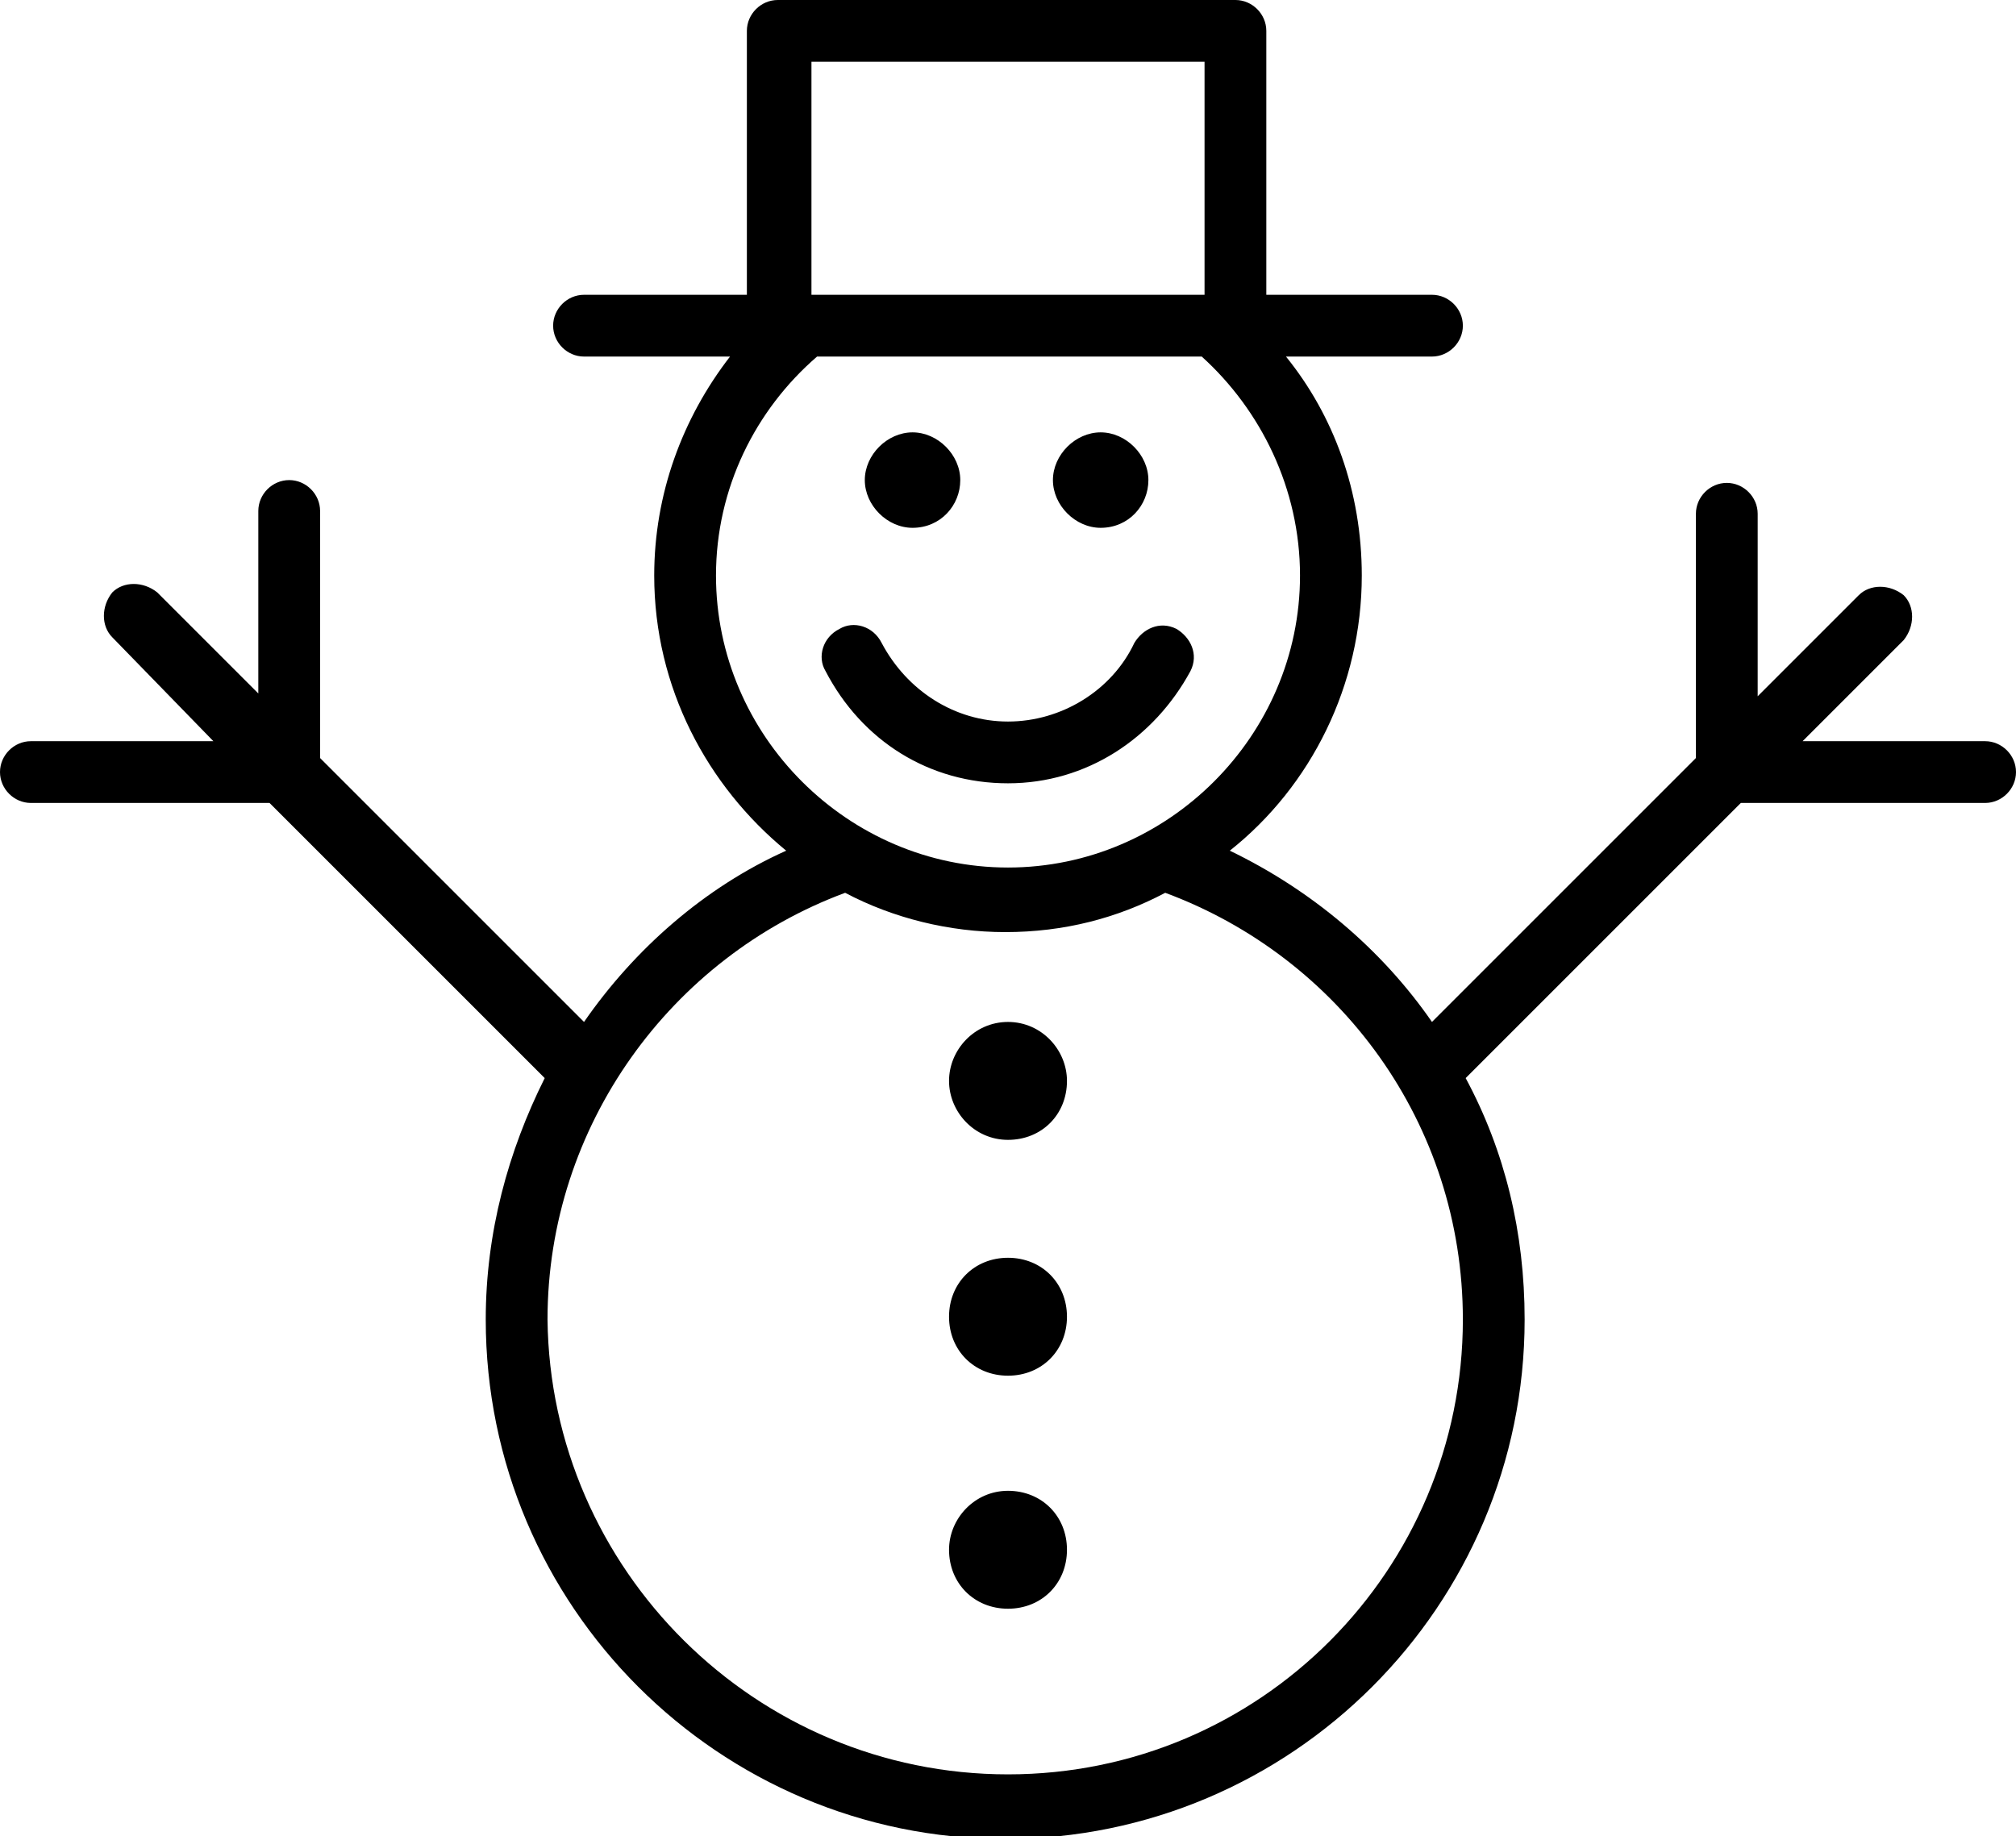 <?xml version="1.0" encoding="utf-8"?>
<!-- Generator: Adobe Illustrator 19.0.0, SVG Export Plug-In . SVG Version: 6.00 Build 0)  -->
<svg version="1.1" id="Layer_1" xmlns="http://www.w3.org/2000/svg" xmlns:xlink="http://www.w3.org/1999/xlink" x="0px" y="0px"
	 viewBox="0 0 71.8 65.4" style="enable-background:new 0 0 71.8 65.4;" xml:space="preserve">
<path id="XMLID_2_" d="M35.9,63.2c9,0,16.2-7.3,16.2-16.2c0-7-4.4-12.9-10.6-15.2c-1.7,0.9-3.6,1.4-5.7,1.4c-2,0-4-0.5-5.7-1.4
	c-6.2,2.3-10.6,8.3-10.6,15.2C19.6,55.9,26.9,63.2,35.9,63.2L35.9,63.2z M25.5,20.5c0,5.7,4.7,10.4,10.4,10.4
	c5.7,0,10.4-4.7,10.4-10.4c0-3.1-1.4-5.9-3.5-7.8H29.1C26.9,14.6,25.5,17.4,25.5,20.5L25.5,20.5z M28.9,2.2v8.3h14V2.2H28.9
	L28.9,2.2z M70.7,26.4c0.6,0,1.1,0.5,1.1,1.1c0,0.6-0.5,1.1-1.1,1.1H62l-9.8,9.8c1.4,2.6,2.1,5.5,2.1,8.6c0,10.2-8.3,18.5-18.5,18.5
	c-10.2,0-18.5-8.3-18.5-18.5c0-3.1,0.8-6,2.1-8.6l-9.8-9.8H1.1c-0.6,0-1.1-0.5-1.1-1.1c0-0.6,0.5-1.1,1.1-1.1h6.5L4,22.7
	c-0.4-0.4-0.4-1.1,0-1.6c0.4-0.4,1.1-0.4,1.6,0l3.6,3.6v-6.5c0-0.6,0.5-1.1,1.1-1.1c0.6,0,1.1,0.5,1.1,1.1V27l9.4,9.4
	c1.8-2.6,4.3-4.8,7.2-6.1c-2.8-2.3-4.7-5.8-4.7-9.8c0-2.9,1-5.6,2.7-7.8h-5.2c-0.6,0-1.1-0.5-1.1-1.1c0-0.6,0.5-1.1,1.1-1.1h5.8V1.1
	c0-0.6,0.5-1.1,1.1-1.1H44c0.6,0,1.1,0.5,1.1,1.1v9.4H51c0.6,0,1.1,0.5,1.1,1.1c0,0.6-0.5,1.1-1.1,1.1h-5.2c1.7,2.1,2.7,4.8,2.7,7.8
	c0,3.9-1.8,7.5-4.7,9.8c2.9,1.4,5.4,3.5,7.2,6.1l9.4-9.4v-8.7c0-0.6,0.5-1.1,1.1-1.1c0.6,0,1.1,0.5,1.1,1.1v6.5l3.6-3.6
	c0.4-0.4,1.1-0.4,1.6,0c0.4,0.4,0.4,1.1,0,1.6l-3.6,3.6H70.7L70.7,26.4z M35.9,36.4c1.2,0,2.1,1,2.1,2.1c0,1.2-0.9,2.1-2.1,2.1
	c-1.2,0-2.1-1-2.1-2.1C33.8,37.4,34.7,36.4,35.9,36.4L35.9,36.4z M35.9,44.8c1.2,0,2.1,0.9,2.1,2.1c0,1.2-0.9,2.1-2.1,2.1
	c-1.2,0-2.1-0.9-2.1-2.1C33.8,45.7,34.7,44.8,35.9,44.8L35.9,44.8z M35.9,53.1c1.2,0,2.1,0.9,2.1,2.1c0,1.2-0.9,2.1-2.1,2.1
	c-1.2,0-2.1-0.9-2.1-2.1C33.8,54.1,34.7,53.1,35.9,53.1L35.9,53.1z M35.9,27.9c-2.8,0-5.2-1.5-6.5-4c-0.3-0.5-0.1-1.2,0.5-1.5
	c0.5-0.3,1.2-0.1,1.5,0.5c0.9,1.7,2.6,2.8,4.5,2.8c1.9,0,3.7-1.1,4.5-2.8c0.3-0.5,0.9-0.8,1.5-0.5c0.5,0.3,0.8,0.9,0.5,1.5
	C41.1,26.3,38.7,27.9,35.9,27.9L35.9,27.9z M32.5,18.8c-0.9,0-1.7-0.8-1.7-1.7c0-0.9,0.8-1.7,1.7-1.7c0.9,0,1.7,0.8,1.7,1.7
	C34.2,18,33.5,18.8,32.5,18.8L32.5,18.8z M39.2,18.8c-0.9,0-1.7-0.8-1.7-1.7c0-0.9,0.8-1.7,1.7-1.7c0.9,0,1.7,0.8,1.7,1.7
	C40.9,18,40.2,18.8,39.2,18.8L39.2,18.8z"/>
</svg>

